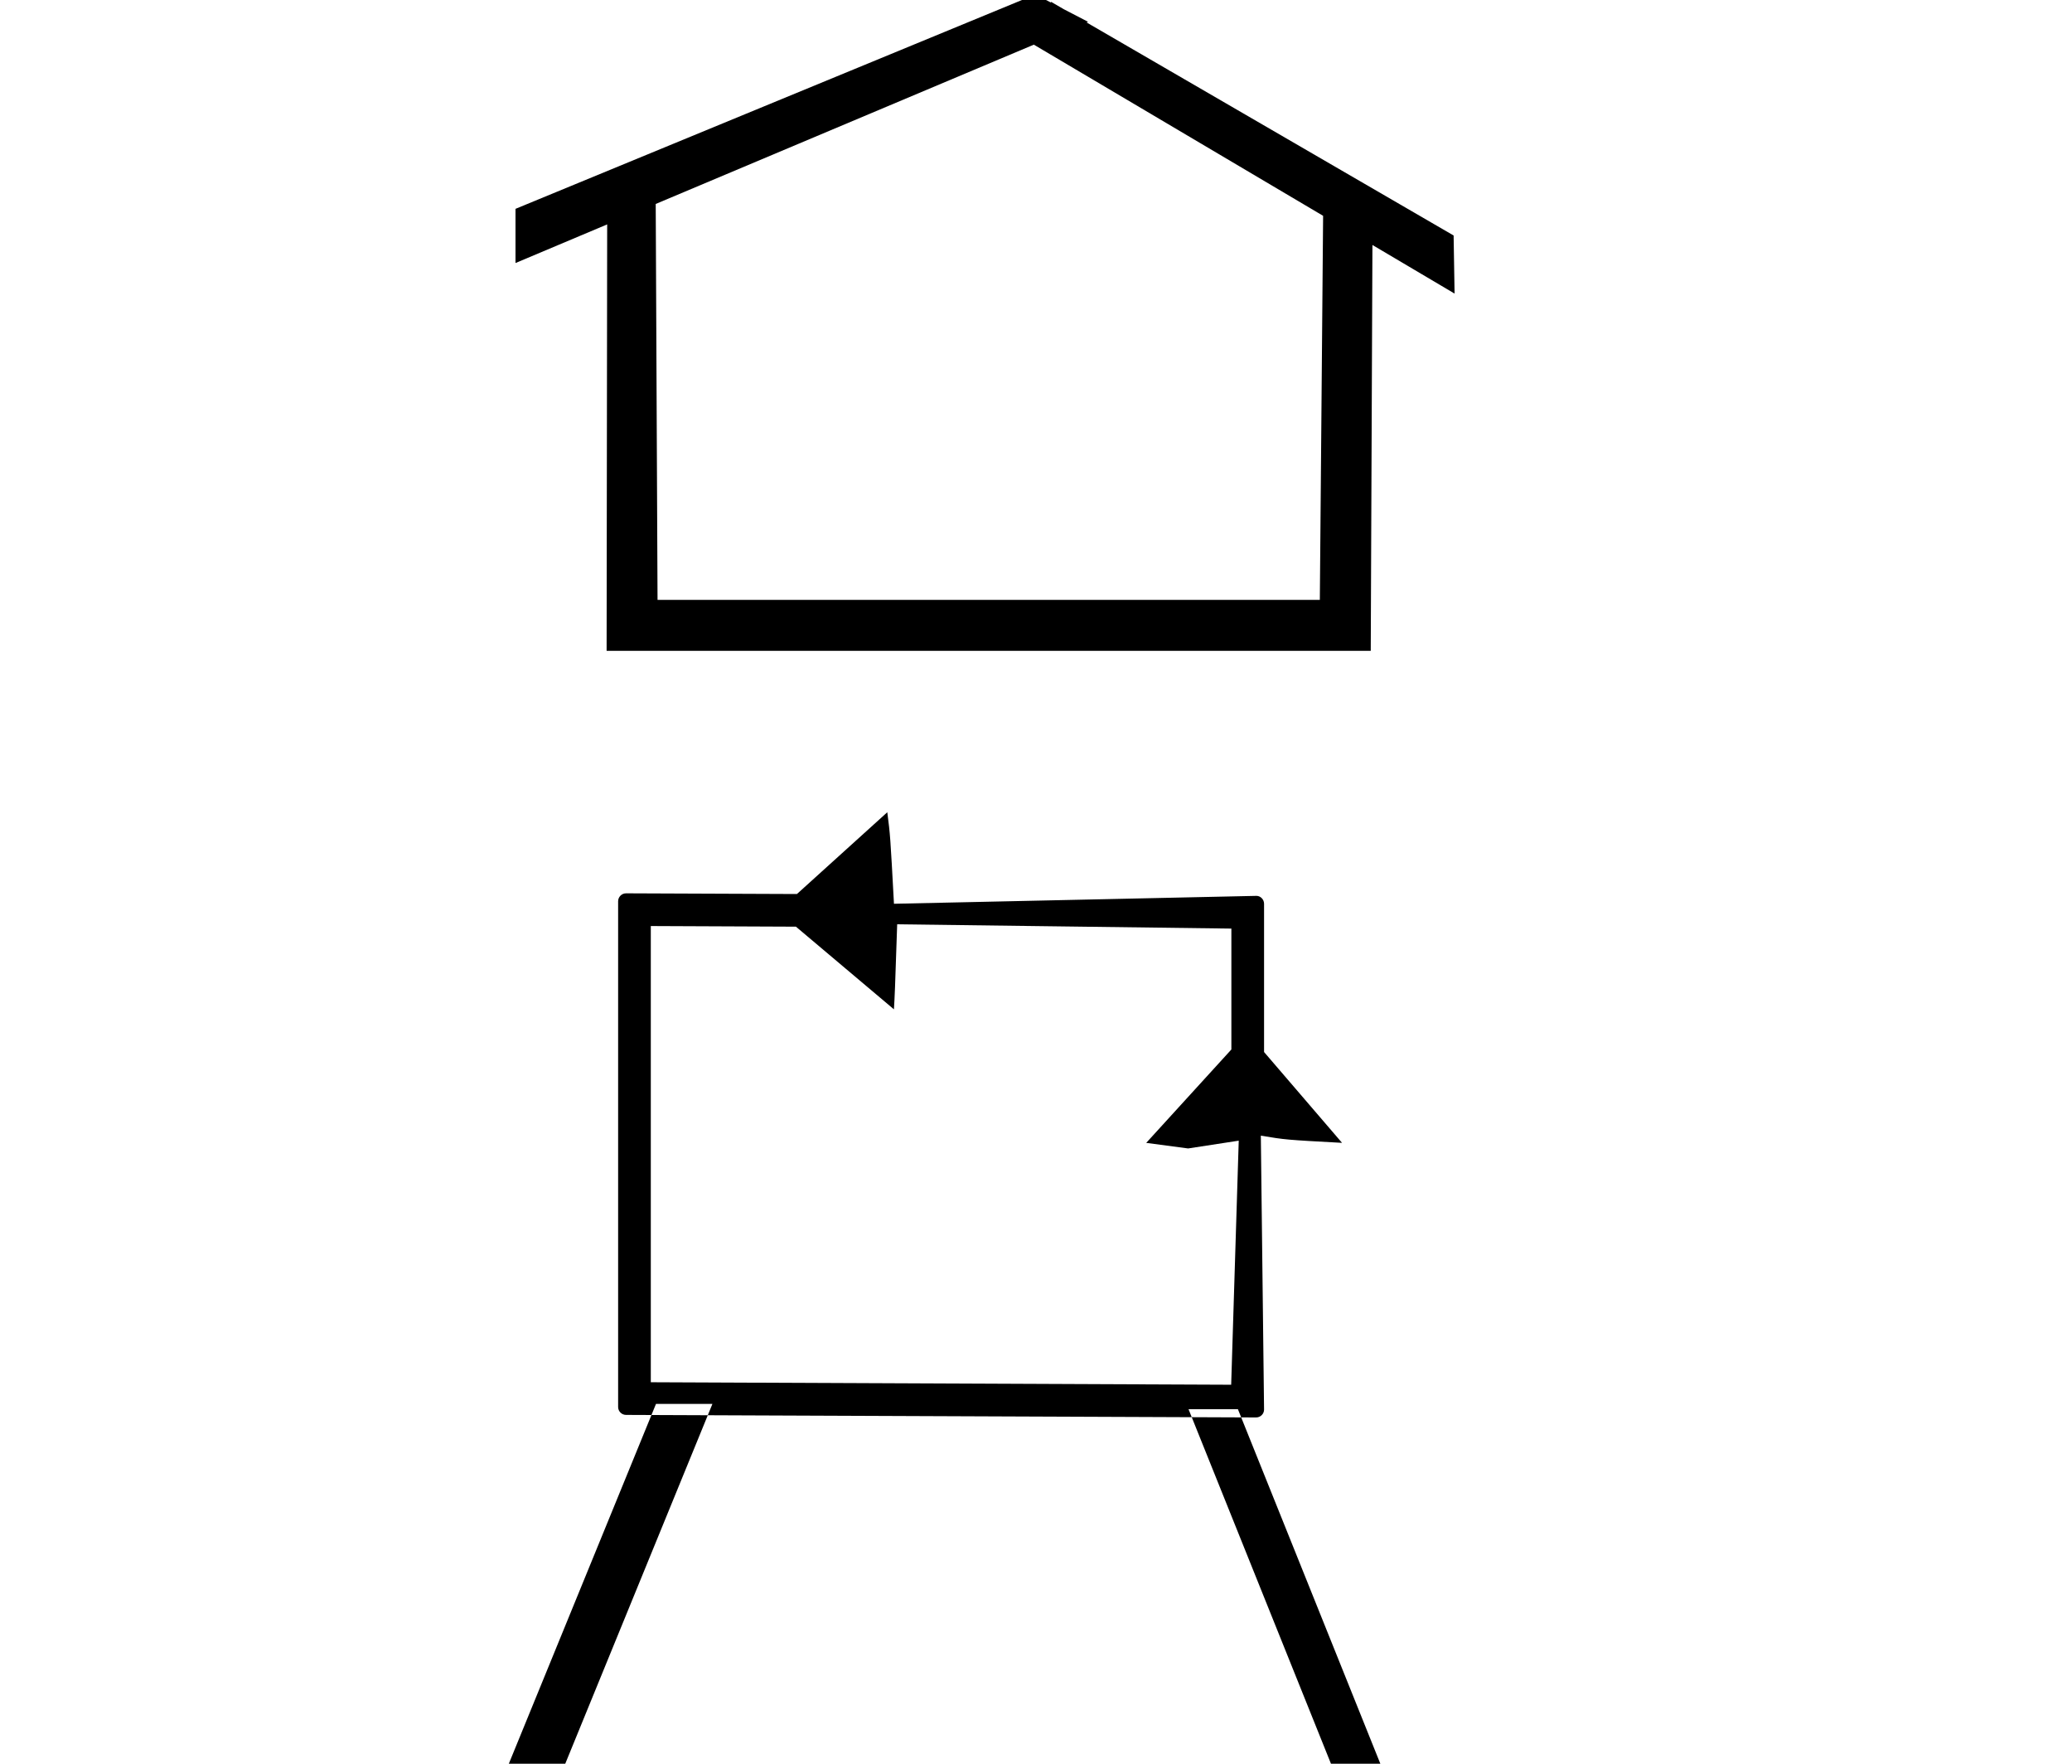 <?xml version="1.0" standalone="no"?>
<!DOCTYPE svg PUBLIC "-//W3C//DTD SVG 1.1//EN" "http://www.w3.org/Graphics/SVG/1.1/DTD/svg11.dtd" >
<svg xmlns="http://www.w3.org/2000/svg" xmlns:xlink="http://www.w3.org/1999/xlink" version="1.1" viewBox="-10 0 1175 1000">
  <g transform="matrix(1 0 0 -1 0 800)">
   <path fill="currentColor"
d="M776.301 -218h-24.301l-88 219h3.699h22.611h1.69l88 -219h-3.699zM363.679 4h26.597h3.724l-90 -220h-28.276h-3.724l90 220h1.679zM340.526 2.257c0 -2.55 2.127 -4.487 4.487 -4.487l357.313 -1.442
c2.476 -1.11e-09 4.501 2.025 4.501 4.443l-1.827 155.326c14.161 -2.342 14.161 -2.342 46.05 -4.071l-44.222 51.49v84.05c0 2.476 -2.015 4.491 -4.293 4.491l-205.585 -4.479c-2.097 38.767 -2.097 38.767 -3.781 51.89
l-51.239 -46.359h-0.964c-0.263 0 -0.472 0.002 -0.476 0.002c0 0 -95.453 0.387 -95.463 0.387c-2.556 4.00001e-09 -4.501 -2.121 -4.501 -4.488v-286.751zM688.295 273.502v-68.535l-48.295 -52.967l23.778 -3.152
l28.691 4.414l-4.287 -138.386l-329.121 1.413v258.658l82.297 -0.354l55.58 -46.869c0.498 8.55 0.547 9.383 1.842 48.213zM740.315 677.641l-164.037 97.04l-214.428 -90.32l1.032 -224.476h375.575zM767.327 431h-433.327
l0.32 241.765l-51.987 -21.898v30.72l294.811 121.54l8.754 -4.539l0.177 0.353l7.187 -4.17l13.765 -7.138l-0.85 -0.357l208.146 -120.798l0.549 -32.941l-46.586 27.56z" />
  </g>

</svg>
